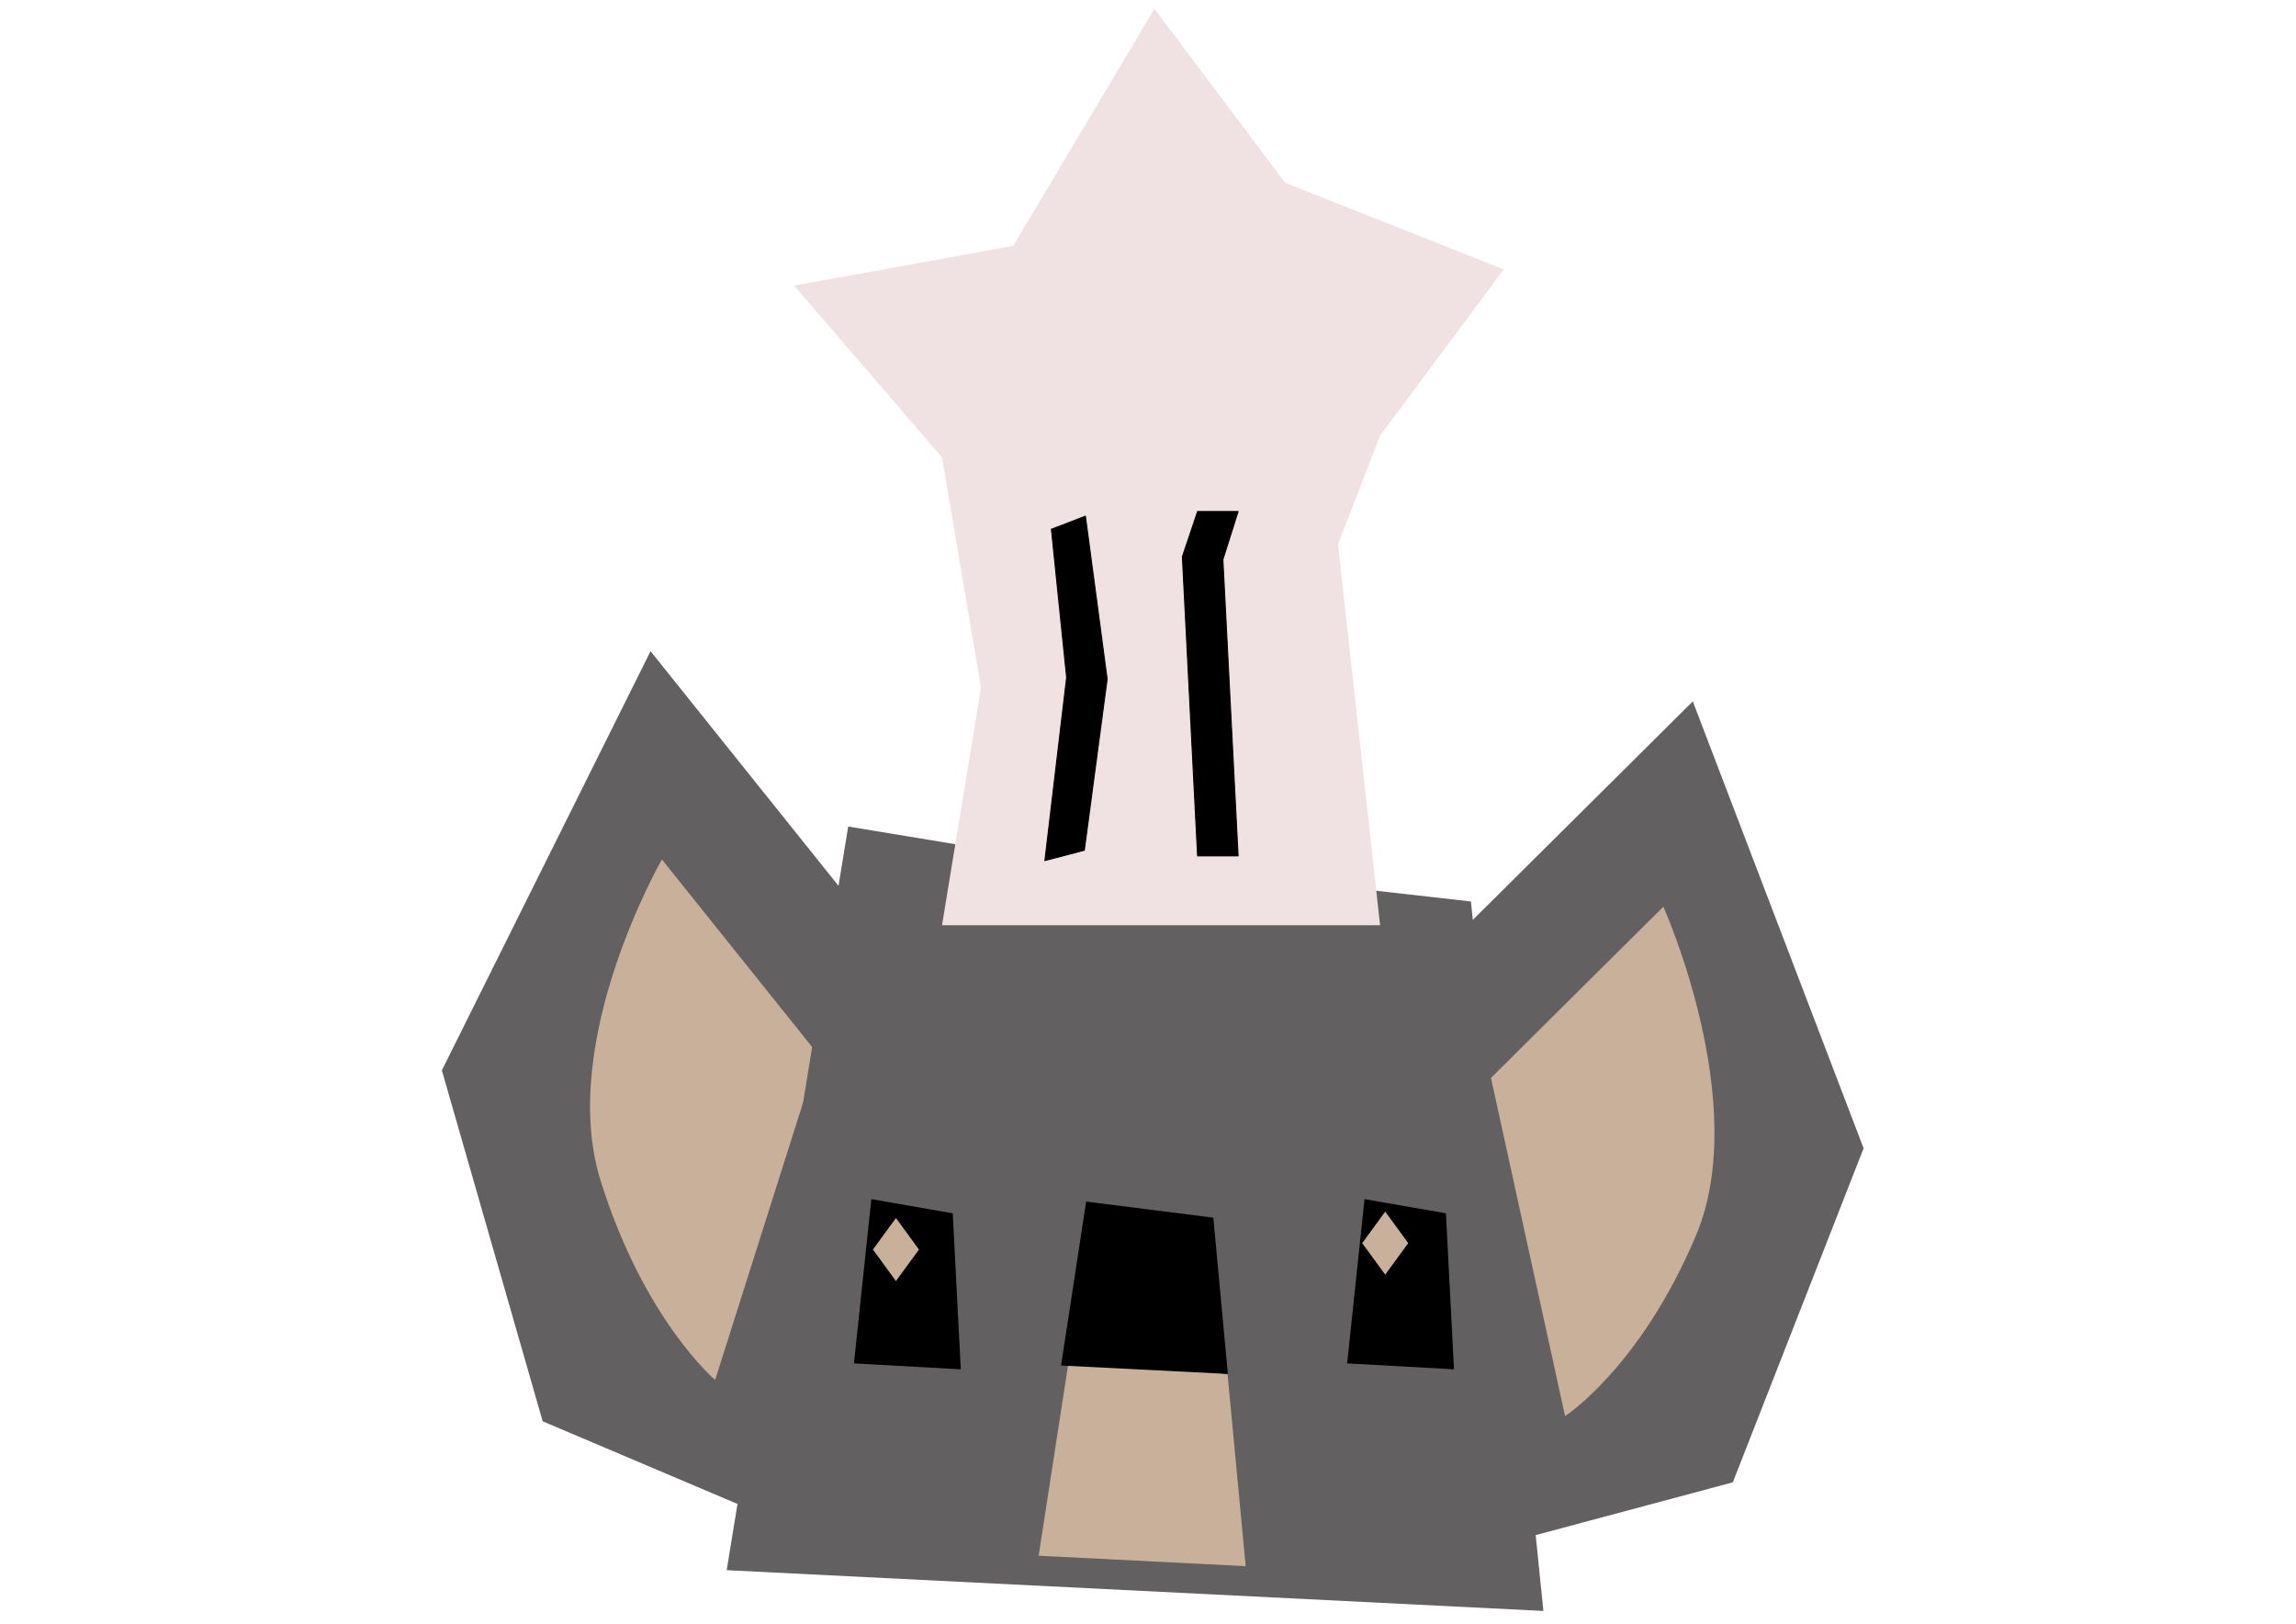 <?xml version="1.0" encoding="UTF-8" standalone="no"?>
<!DOCTYPE svg PUBLIC "-//W3C//DTD SVG 1.1//EN" "http://www.w3.org/Graphics/SVG/1.1/DTD/svg11.dtd">
<!-- Created with Vectornator (http://vectornator.io/) -->
<svg height="100%" stroke-miterlimit="10" style="fill-rule:nonzero;clip-rule:evenodd;stroke-linecap:round;stroke-linejoin:round;" version="1.1" viewBox="0 0 841.995 595.35" width="100%" xml:space="preserve" xmlns="http://www.w3.org/2000/svg" xmlns:vectornator="http://vectornator.io" xmlns:xlink="http://www.w3.org/1999/xlink">
<defs/>
<g id="Capa-1" vectornator:layerName="Capa 1">
<g opacity="1" vectornator:layerName="Grupo 3">
<g opacity="1" vectornator:layerName="Grupo 2">
<path d="M238.571 238.758L162.041 392.451L199.014 521.138L270.552 551.477L332.529 356.042L238.571 238.758Z" fill="#626060" fill-rule="nonzero" opacity="1" stroke="none" vectornator:layerName="Óvalo 17"/>
<path d="M620.79 257.173L683.426 421.027L635.465 543.513L561.736 563.245L517.2 360.034L620.79 257.173Z" fill="#626060" fill-rule="nonzero" opacity="1" stroke="none" vectornator:layerName="Óvalo 18"/>
<path d="M551.554 568.453L527.349 359.582L551.554 568.453Z" fill="#8b8b8b" fill-rule="nonzero" opacity="1" stroke="none" vectornator:layerName="Óvalo 19"/>
<path d="M242.741 315.134C242.741 315.134 204.241 381.999 220.315 433.119C236.39 484.24 262.259 505.973 262.259 505.973L300.08 386.708L242.741 315.134Z" fill="#c9b09a" fill-rule="nonzero" opacity="1" stroke="none" vectornator:layerName="Óvalo 20"/>
<path d="M609.984 332.456C609.984 332.456 642.407 404.5 621.976 452.954C601.545 501.409 573.945 519.239 573.945 519.239L546.767 395.227L609.984 332.456Z" fill="#c9b09a" fill-rule="nonzero" opacity="1" stroke="none" vectornator:layerName="Óvalo 21"/>
<path d="M539.42 330.539L566.004 590.671L266.489 575.724L311.054 303.056L405.878 318.711L432.106 278.812L430.893 317.478L450.216 286.416L449.869 320.399L539.42 330.539Z" fill="#626060" fill-rule="nonzero" opacity="1" stroke="none" vectornator:layerName="Óvalo 22"/>
<path d="M349.385 444.874L352.344 502.07L313.163 499.903L319.544 439.679L349.385 444.874Z" fill="#000000" fill-rule="nonzero" opacity="1" stroke="none" vectornator:layerName="Óvalo 23"/>
<path d="M530.249 444.874L533.207 502.07L494.027 499.903L500.408 439.679L530.249 444.874Z" fill="#000000" fill-rule="nonzero" opacity="1" stroke="none" vectornator:layerName="Óvalo 24"/>
<path d="M320.121 458.157L328.563 446.603L337.005 458.157L328.563 469.712L320.121 458.157Z" fill="#c9b09a" fill-rule="nonzero" opacity="1" stroke="none" vectornator:layerName="Óvalo 25"/>
<path d="M499.551 455.807L507.993 444.253L516.436 455.807L507.993 467.362L499.551 455.807Z" fill="#c9b09a" fill-rule="nonzero" opacity="1" stroke="none" vectornator:layerName="Óvalo 26"/>
<path d="M450.177 503.876L456.817 574.251L380.894 570.422L392.296 496.603L450.177 503.876Z" fill="#c9b09a" fill-rule="nonzero" opacity="1" stroke="none" vectornator:layerName="Óvalo 27"/>
<path d="M444.946 446.475L450.281 503.771L389.119 500.681L398.319 440.575L444.946 446.475Z" fill="#000000" fill-rule="nonzero" opacity="1" stroke="none" vectornator:layerName="Óvalo 28"/>
</g>
<g opacity="1" vectornator:layerName="Grupo 1">
<path d="M423.348 3.201L371.559 90.153L291.249 104.711L345.462 167.741L359.747 252.118L345.462 339.246L506.105 339.246L490.677 199.55L506.105 159.753L551.453 98.769L471.302 67.02L423.348 3.201Z" fill="#f0e2e2" fill-rule="nonzero" opacity="1" stroke="none" vectornator:layerName="Curva 1"/>
</g>
<path d="M385.58 194.049L398.044 189.265L406.018 248.999L397.646 311.755L383.188 315.542L391.162 248.401L385.58 194.049Z" fill="#000000" fill-rule="nonzero" opacity="1" stroke="#000000" stroke-linecap="butt" stroke-linejoin="round" stroke-width="0.377" vectornator:layerName="Rectángulo 2"/>
<path d="M439.185 187.55L454.041 187.55L448.459 205.145L454.041 313.828L439.185 313.828L433.603 204.148L439.185 187.55Z" fill="#000000" fill-rule="nonzero" opacity="1" stroke="#000000" stroke-linecap="butt" stroke-linejoin="round" stroke-width="0.377" vectornator:layerName="Rectángulo 1"/>
</g>
</g>
</svg>
